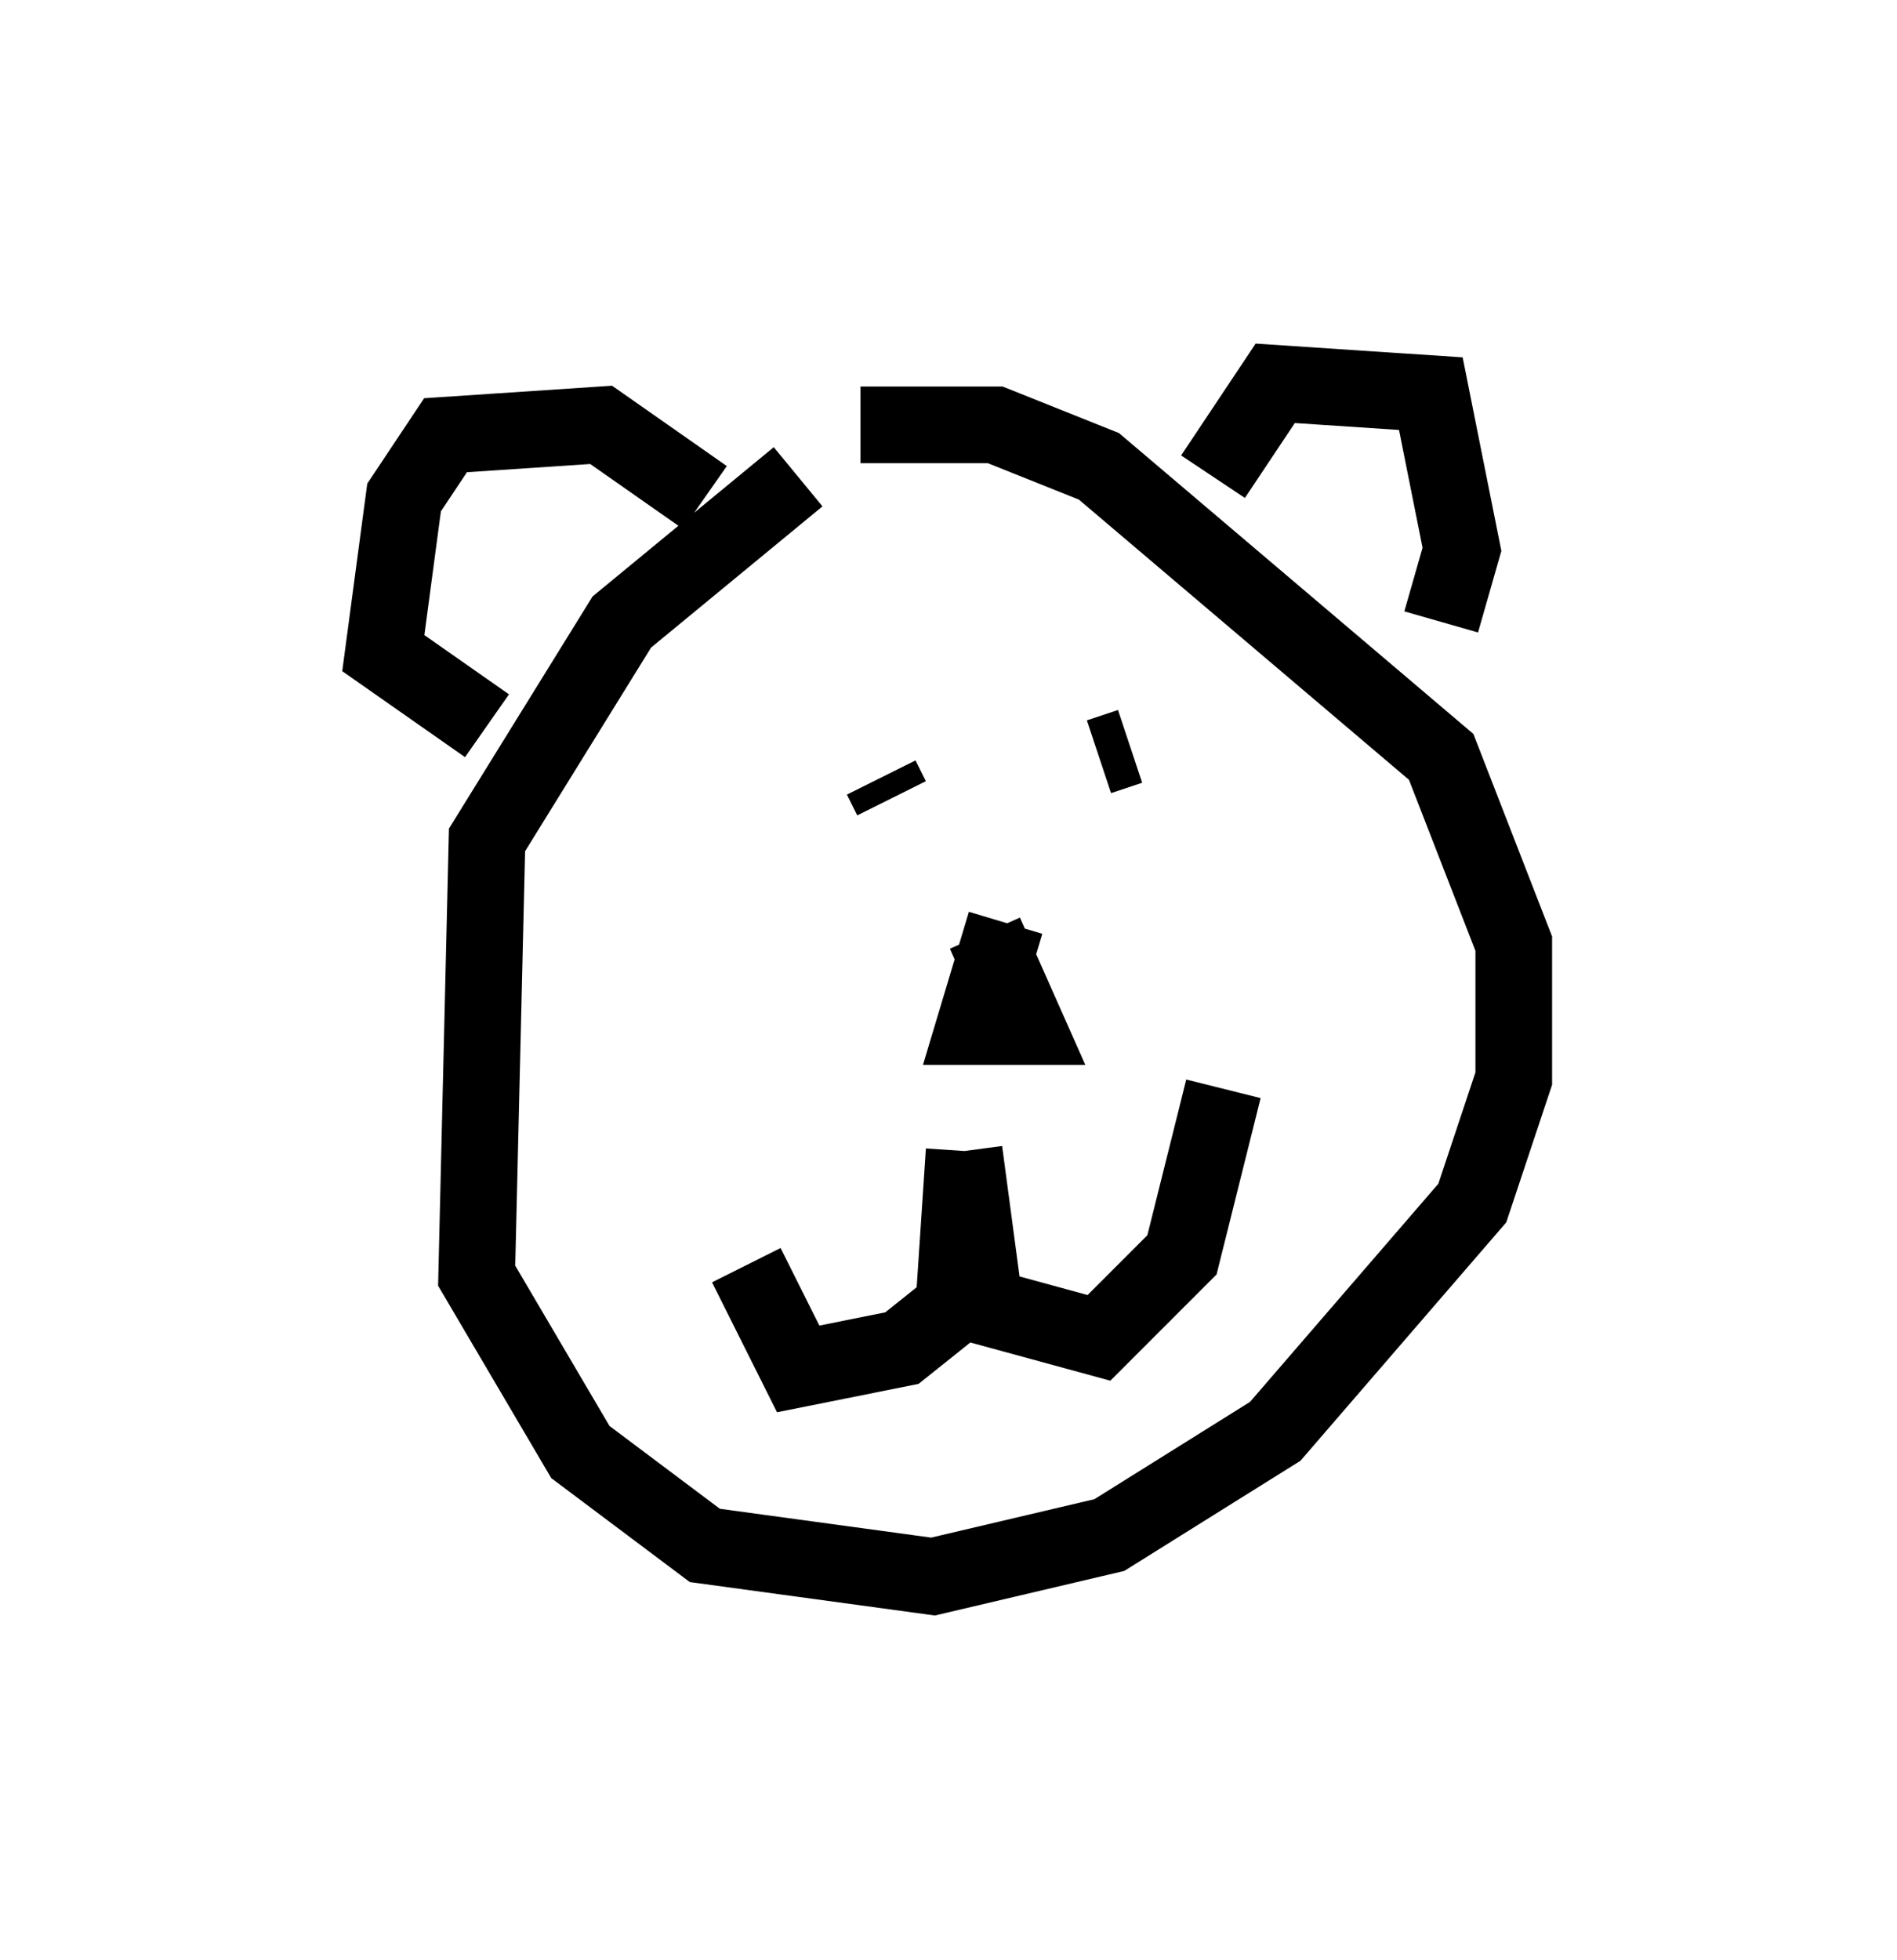 <?xml version="1.0" encoding="utf-8" ?>
<svg baseProfile="full" height="25.561" version="1.1" width="24.75" xmlns="http://www.w3.org/2000/svg" xmlns:ev="http://www.w3.org/2001/xml-events" xmlns:xlink="http://www.w3.org/1999/xlink"><defs /><rect fill="white" height="25.561" width="24.75" x="0" y="0" /><path d="M11.36, 5.947 m-0.947, 0.271 l-2.3, 1.894 -1.759, 2.842 l-0.135, 5.683 1.353, 2.3 l1.624, 1.218 2.977, 0.406 l2.3, -0.541 2.165, -1.353 l2.571, -2.977 0.541, -1.624 l0.0, -1.759 -0.947, -2.436 l-4.465, -3.789 -1.353, -0.541 l-1.759, 0.0 m-2.03, 0.947 l-1.353, -0.947 -2.03, 0.135 l-0.541, 0.812 -0.271, 2.03 l1.353, 0.947 m9.472, -3.248 l0.812, -1.218 2.03, 0.135 l0.406, 2.03 -0.271, 0.947 m-5.683, 3.924 l-0.406, 1.353 0.677, 0.0 l-0.541, -1.218 m-1.488, -1.894 l0.0, 0.0 m0.0, -0.271 l0.0, 0.0 m0.135, 0.135 l0.135, 0.271 m3.112, -0.677 l-0.406, 0.135 m-1.759, 5.142 l-0.135, 2.03 -0.677, 0.541 l-1.353, 0.271 -0.677, -1.353 m2.842, -1.488 l0.271, 2.03 1.488, 0.406 l1.083, -1.083 0.541, -2.165 " fill="none" stroke="black" stroke-width="1" /></svg>